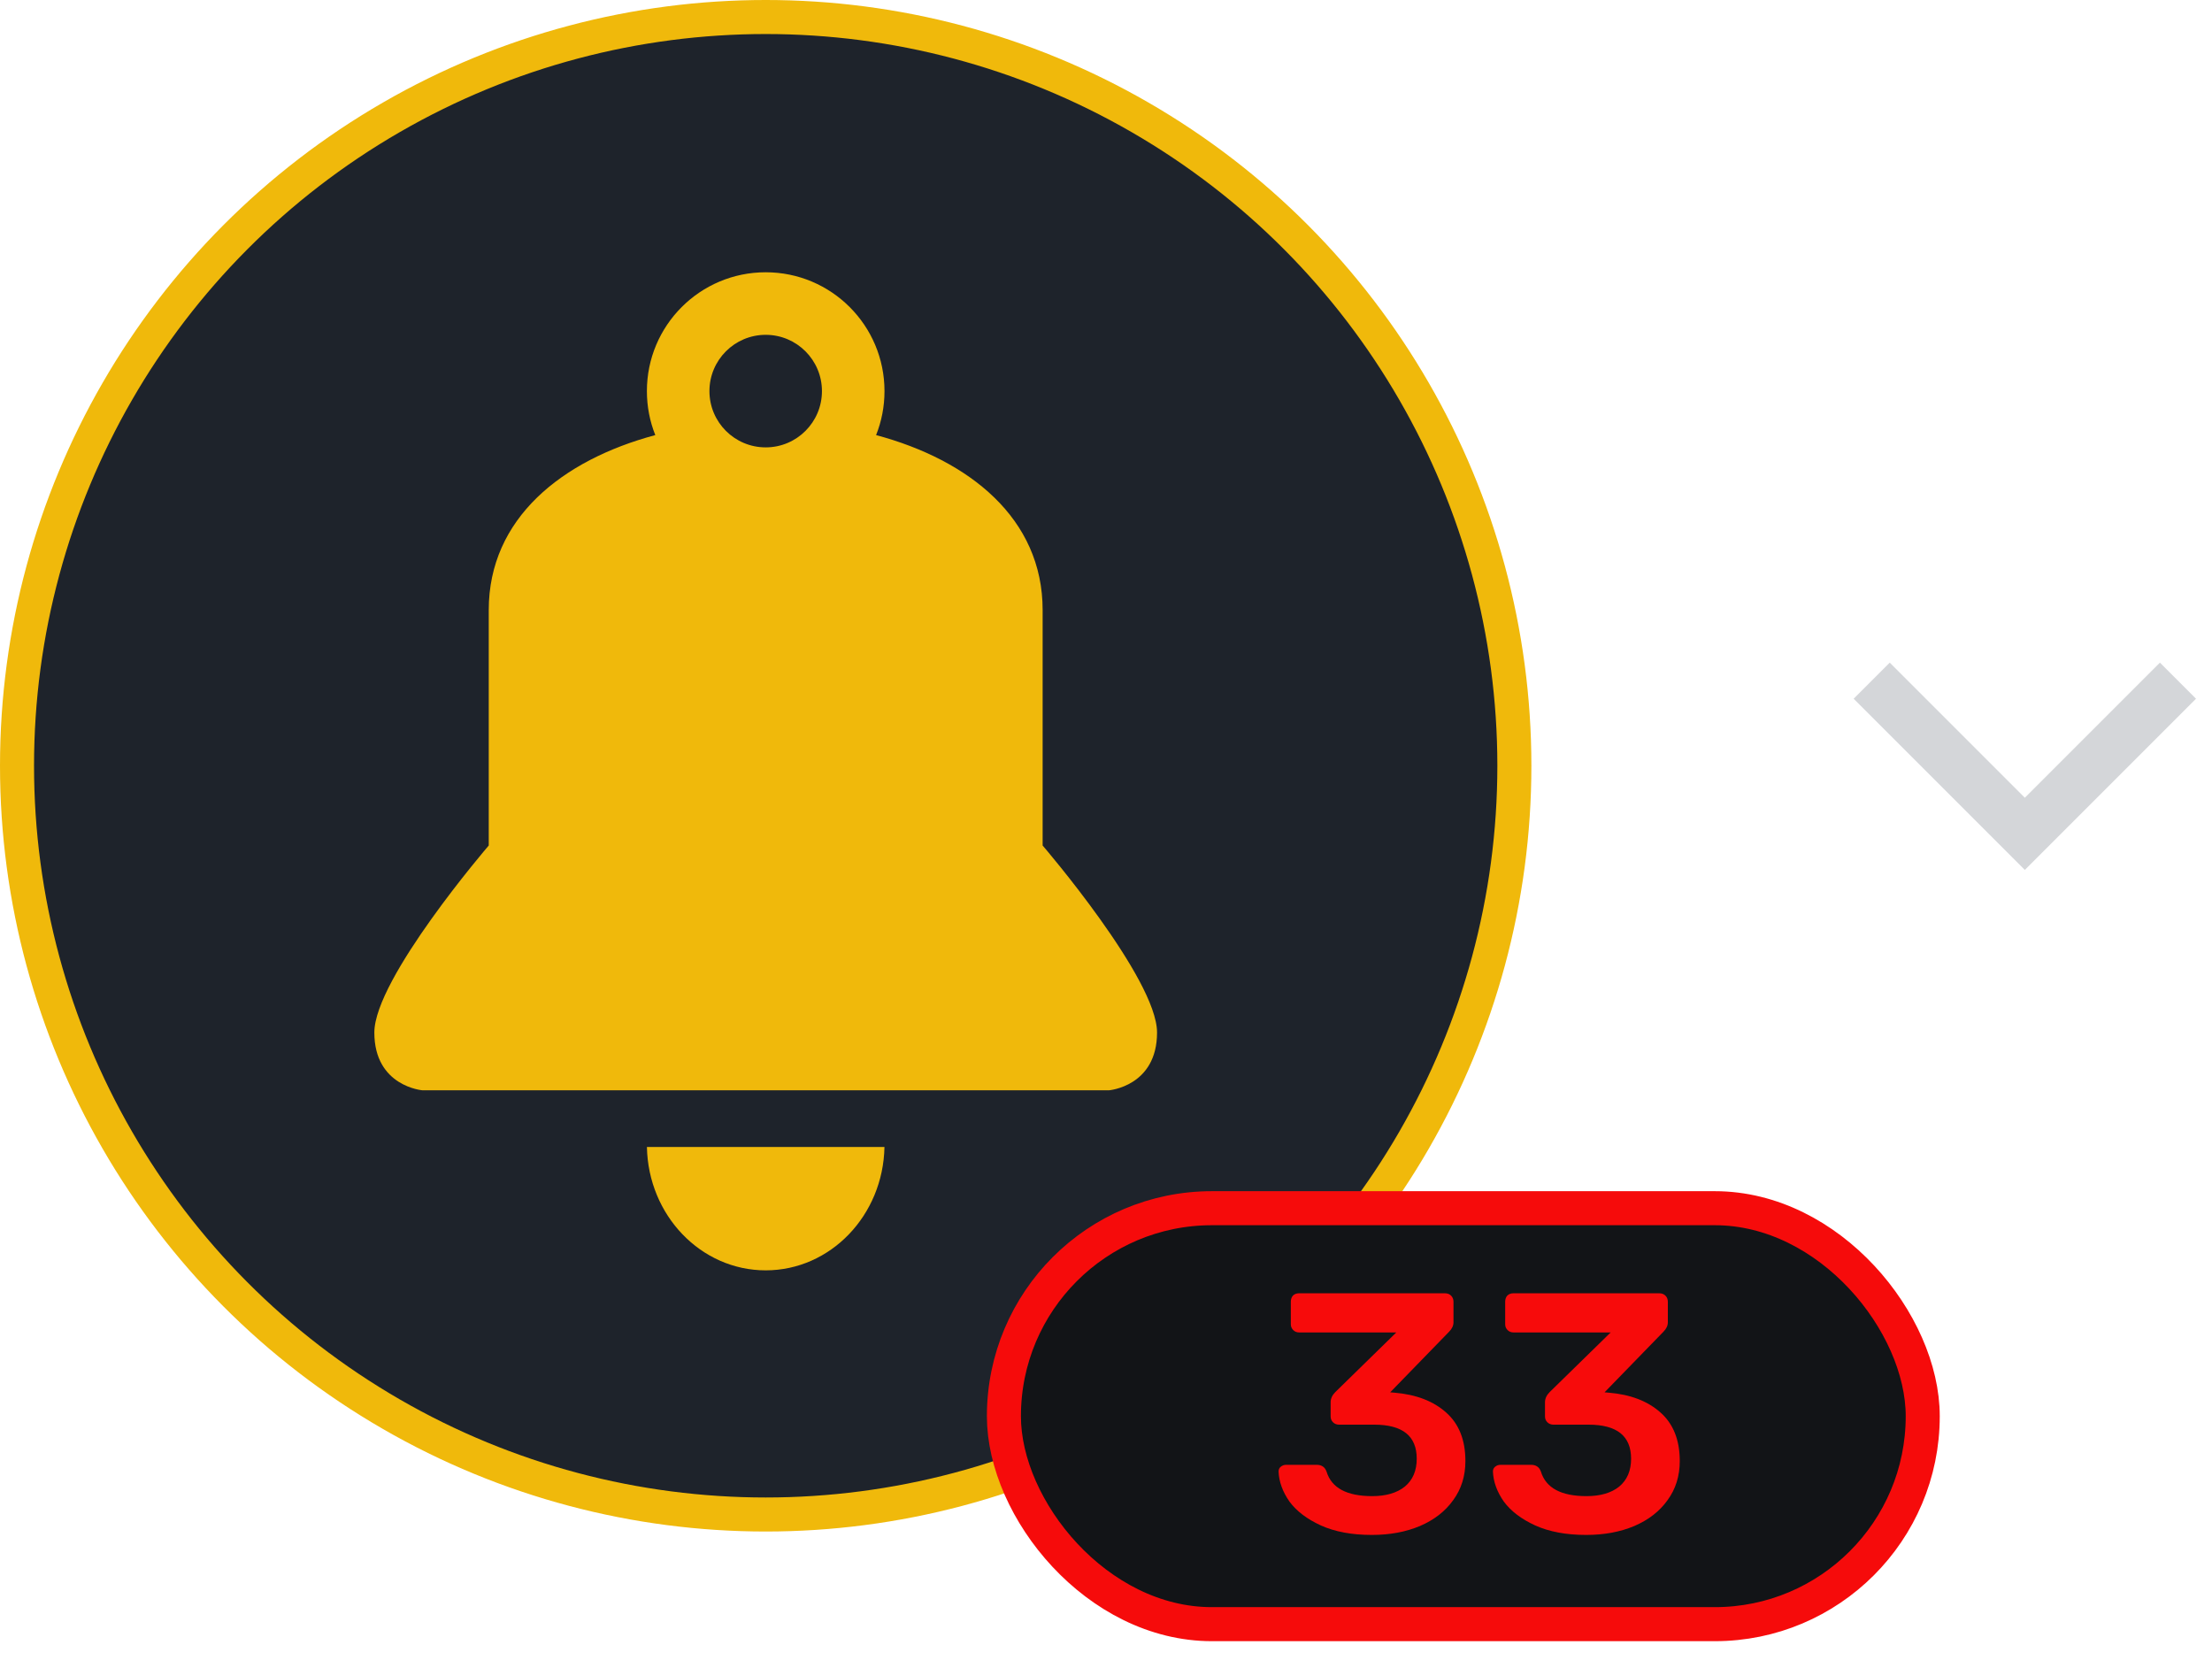 <svg width="65" height="49" viewBox="0 0 65 49" fill="none" xmlns="http://www.w3.org/2000/svg">
<circle cx="22.5" cy="22.5" r="22" fill="#1E232B" stroke="#F0B90B"/>
<path fill-rule="evenodd" clip-rule="evenodd" d="M32.586 32.036C32.586 32.036 34 31.922 34 30.338C34 28.754 30.638 24.843 30.638 24.843C30.638 24.843 30.638 20.446 30.638 17.924C30.638 15.231 28.484 13.518 25.744 12.784C25.904 12.384 25.991 11.948 25.991 11.492C25.991 9.563 24.428 8 22.5 8C20.572 8 19.009 9.563 19.009 11.492C19.009 11.948 19.096 12.384 19.256 12.784C16.516 13.518 14.362 15.231 14.362 17.924C14.362 20.446 14.362 24.843 14.362 24.843C14.362 24.843 11 28.754 11 30.338C11 31.922 12.414 32.036 12.414 32.036H32.586ZM22.5 9.838C23.413 9.838 24.153 10.579 24.153 11.492C24.153 12.405 23.413 13.145 22.5 13.145C21.587 13.145 20.847 12.405 20.847 11.492C20.847 10.579 21.587 9.838 22.5 9.838ZM25.99 33.701C25.952 35.71 24.404 37.326 22.5 37.326C20.596 37.326 19.048 35.71 19.01 33.701H25.99Z" fill="#F0B90B"/>
<rect x="29.5" y="35.5" width="27" height="12.222" rx="6.111" fill="#121417" stroke="#F60B0B"/>
<path d="M40.311 45.1C39.724 45.1 39.224 45.007 38.811 44.82C38.404 44.633 38.098 44.4 37.891 44.12C37.691 43.833 37.584 43.54 37.571 43.24C37.571 43.18 37.591 43.133 37.631 43.1C37.678 43.06 37.731 43.04 37.791 43.04H38.691C38.838 43.04 38.934 43.107 38.981 43.24C39.128 43.72 39.575 43.96 40.321 43.96C40.728 43.96 41.048 43.867 41.281 43.68C41.514 43.487 41.631 43.213 41.631 42.86C41.631 42.193 41.215 41.86 40.381 41.86H39.351C39.278 41.86 39.218 41.837 39.171 41.79C39.124 41.743 39.101 41.687 39.101 41.62V41.2C39.101 41.093 39.148 40.993 39.241 40.9L41.031 39.15H38.171C38.105 39.15 38.048 39.127 38.001 39.08C37.955 39.033 37.931 38.977 37.931 38.91V38.25C37.931 38.177 37.951 38.117 37.991 38.07C38.038 38.023 38.098 38 38.171 38H42.461C42.535 38 42.594 38.023 42.641 38.07C42.688 38.117 42.711 38.177 42.711 38.25V38.85C42.711 38.95 42.668 39.043 42.581 39.13L40.851 40.91L40.971 40.92C41.611 40.973 42.118 41.167 42.491 41.5C42.871 41.833 43.061 42.31 43.061 42.93C43.061 43.37 42.941 43.753 42.701 44.08C42.468 44.407 42.141 44.66 41.721 44.84C41.308 45.013 40.838 45.1 40.311 45.1ZM46.61 45.1C46.023 45.1 45.523 45.007 45.11 44.82C44.703 44.633 44.397 44.4 44.19 44.12C43.99 43.833 43.883 43.54 43.87 43.24C43.87 43.18 43.89 43.133 43.93 43.1C43.977 43.06 44.03 43.04 44.09 43.04H44.99C45.137 43.04 45.233 43.107 45.28 43.24C45.427 43.72 45.873 43.96 46.62 43.96C47.027 43.96 47.347 43.867 47.58 43.68C47.813 43.487 47.93 43.213 47.93 42.86C47.93 42.193 47.513 41.86 46.68 41.86H45.65C45.577 41.86 45.517 41.837 45.47 41.79C45.423 41.743 45.4 41.687 45.4 41.62V41.2C45.4 41.093 45.447 40.993 45.54 40.9L47.33 39.15H44.47C44.403 39.15 44.347 39.127 44.3 39.08C44.253 39.033 44.23 38.977 44.23 38.91V38.25C44.23 38.177 44.25 38.117 44.29 38.07C44.337 38.023 44.397 38 44.47 38H48.76C48.833 38 48.893 38.023 48.94 38.07C48.987 38.117 49.01 38.177 49.01 38.25V38.85C49.01 38.95 48.967 39.043 48.88 39.13L47.15 40.91L47.27 40.92C47.91 40.973 48.417 41.167 48.79 41.5C49.17 41.833 49.36 42.31 49.36 42.93C49.36 43.37 49.24 43.753 49 44.08C48.767 44.407 48.44 44.66 48.02 44.84C47.607 45.013 47.137 45.1 46.61 45.1Z" fill="#F70B0B"/>
<path d="M55 20L59.5 24.5L64 20" stroke="#D4D6D9" stroke-width="1.5"/>
</svg>
